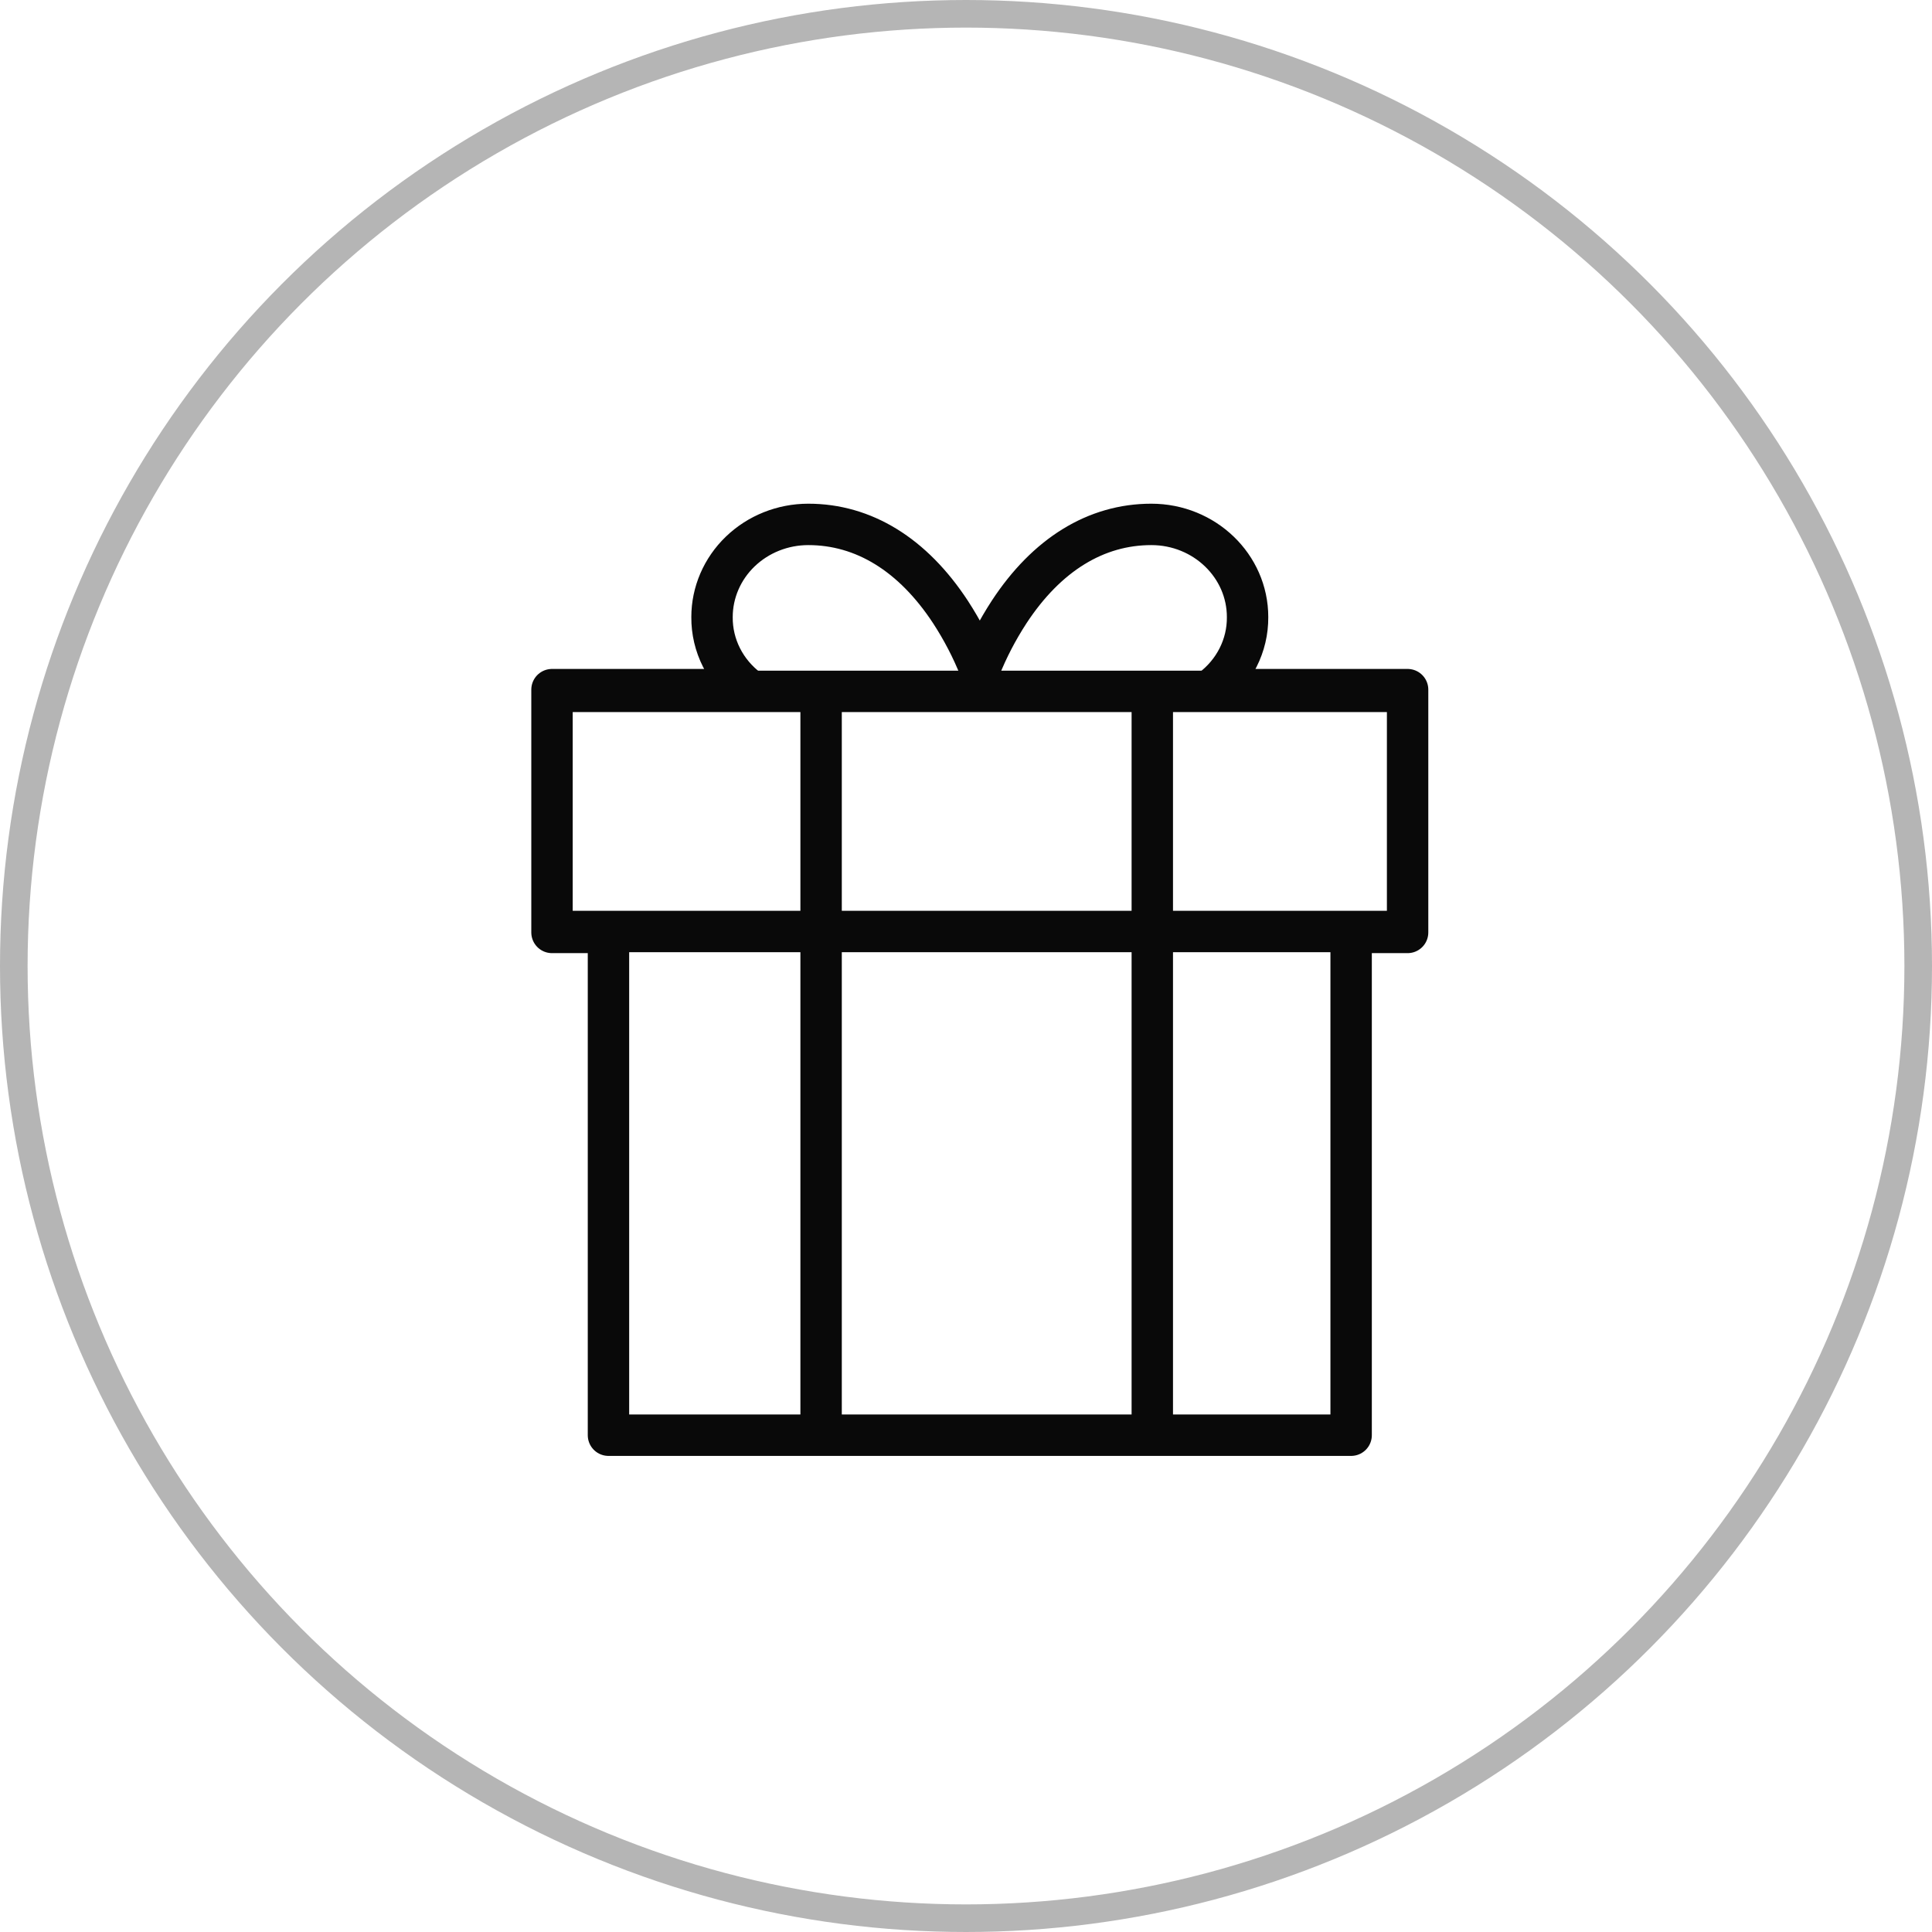 <?xml version="1.0" encoding="UTF-8"?>
<svg width="70px" height="70px" viewBox="0 0 70 70" version="1.1" xmlns="http://www.w3.org/2000/svg" xmlns:xlink="http://www.w3.org/1999/xlink">
    <!-- Generator: Sketch 49 (51002) - http://www.bohemiancoding.com/sketch -->
    <title>3</title>
    <desc>Created with Sketch.</desc>
    <defs></defs>
    <g id="Page-1" stroke="none" stroke-width="1" fill="none" fill-rule="evenodd">
        <g id="Product-page-1(sold_out)" transform="translate(-750, -1610)">
            <g id="About-Product" transform="translate(720, 940)">
                <g id="Наши-привилегии" transform="translate(30, 430)">
                    <g id="Упаковка" transform="translate(0, 240)">
                        <g id="3">
                            <g id="noun_1523967_cc" transform="translate(20, 19)">
                                <path d="M28.954,33 L28.954,14.784 L31,14.784 L31,5.987 L23.875,5.987 C24.72,5.359 25.211,4.386 25.202,3.358 C25.202,1.504 23.641,1.29689769e-15 21.715,1.29689769e-15 C19.707,1.29689769e-15 17.925,1.095 16.561,3.176 C16.14,3.823 15.784,4.507 15.5,5.22 C15.216,4.507 14.86,3.823 14.439,3.176 C13.075,1.095 11.293,0 9.285,0 C8.36,-6.48448846e-16 7.473,0.354 6.819,0.984 C6.166,1.613 5.798,2.468 5.798,3.358 C5.789,4.386 6.28,5.359 7.125,5.987 L0,5.987 L0,14.784 L2.046,14.784 L2.046,33 L28.954,33 Z" id="Shape" stroke="#090909" stroke-width="1.5" stroke-linecap="round" stroke-linejoin="round" fill-rule="nonzero"></path>
                                <rect id="Rectangle" fill="#090909" x="0" y="14" width="31" height="1.5"></rect>
                                <rect id="Rectangle-Copy" fill="#090909" x="0" y="5.3" width="31" height="1.5"></rect>
                                <rect id="Rectangle-2" fill="#090909" x="9" y="6" width="1.5" height="27"></rect>
                                <rect id="Rectangle-2-Copy" fill="#090909" x="21" y="6" width="1.5" height="27"></rect>
                            </g>
                            <circle id="Oval-4" stroke="#B5B5B5" cx="35" cy="35" r="34.5"></circle>
                        </g>
                    </g>
                </g>
            </g>
        </g>
    </g>
</svg>
